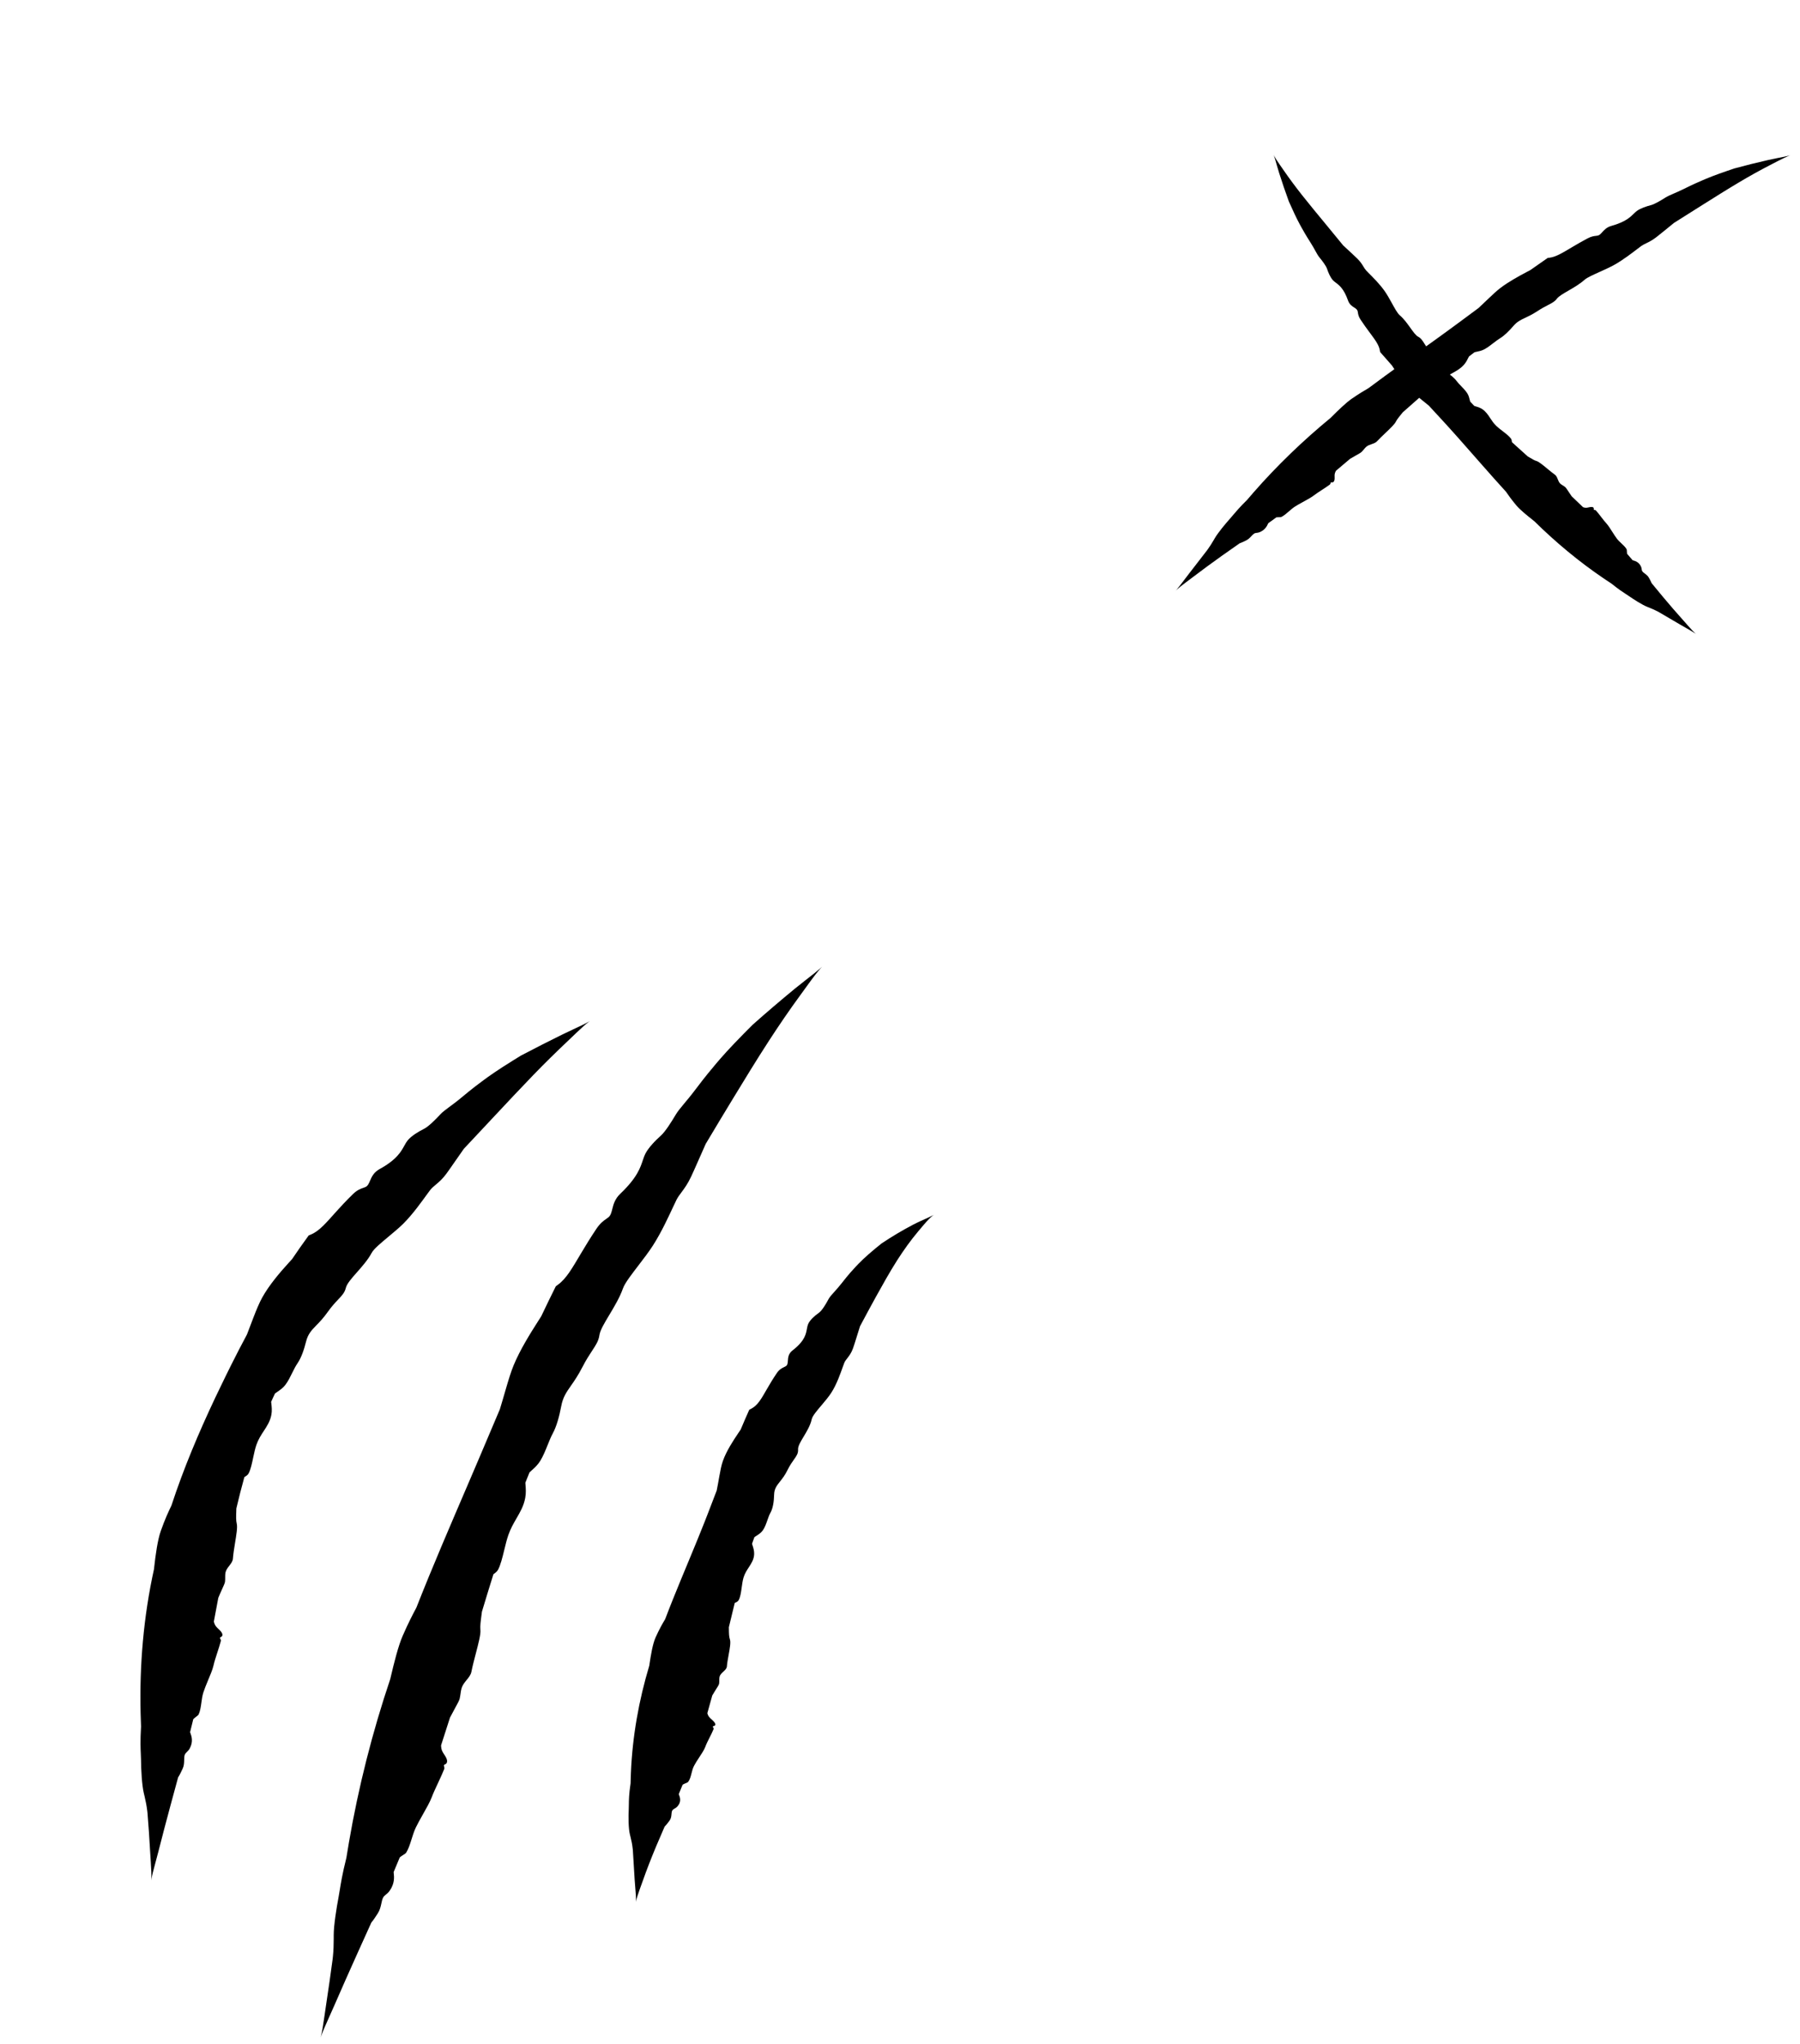 <svg width="244" height="277" viewBox="0 0 244 277" fill="none" xmlns="http://www.w3.org/2000/svg">
<path d="M19.499 243.012C19.23 241.898 19.13 239.786 19.119 238.628C19.119 238.607 19.119 238.585 19.118 238.564C19.114 238.289 19.102 238.027 19.088 237.721C19.058 236.99 18.997 236.003 19.119 233.958C19.093 233.356 19.072 232.753 19.059 232.152C18.901 225.655 19.452 219.097 20.873 212.649C20.882 212.566 20.892 212.481 20.901 212.396C21.083 210.739 21.361 208.688 21.8 207.455C22.355 205.884 22.83 204.863 23.239 204.018C24.884 199.002 26.947 194.12 29.201 189.357C29.664 188.377 30.133 187.407 30.607 186.445C30.859 185.931 31.115 185.416 31.374 184.9C32.062 183.525 32.746 182.203 33.474 180.847C33.808 179.998 34.091 179.221 34.379 178.477C34.778 177.441 35.171 176.502 35.565 175.799C36.503 174.114 37.999 172.371 39.09 171.177C39.27 170.978 39.442 170.79 39.6 170.616C40.327 169.536 41.087 168.454 41.844 167.421C41.935 167.382 42.027 167.343 42.122 167.304C43.292 166.826 44.184 165.737 45.581 164.185C46.198 163.5 46.928 162.708 47.85 161.81C48.426 161.253 48.875 161.1 49.237 160.973C49.344 160.935 49.444 160.9 49.538 160.858C49.86 160.715 49.997 160.379 50.168 159.984C50.388 159.472 50.669 158.863 51.445 158.432C53.846 157.113 54.386 156.012 54.842 155.197C54.975 154.957 55.097 154.742 55.252 154.55C55.733 153.949 56.693 153.362 57.475 152.974C58.09 152.669 59.04 151.711 59.729 150.971C59.983 150.696 60.389 150.391 60.873 150.033C61.374 149.663 61.958 149.234 62.554 148.733C64.084 147.453 64.89 146.865 65.56 146.368C65.751 146.228 65.929 146.098 66.109 145.968C66.675 145.559 67.401 145.072 68.152 144.587C69.068 143.992 69.932 143.47 70.627 143.039C72.493 142.06 74.436 141.071 76.287 140.162C77.254 139.686 78.217 139.263 78.911 138.921C79.607 138.583 79.975 138.353 79.974 138.351C79.973 138.349 79.616 138.597 79.043 139.112C78.466 139.624 77.725 140.359 76.948 141.091C75.412 142.542 73.82 144.105 72.337 145.637C70.571 147.469 68.688 149.467 66.969 151.309C65.697 152.654 64.465 153.973 63.264 155.265C63.135 155.402 63.005 155.54 62.877 155.677C61.968 156.954 61.12 158.223 60.499 159.068C59.997 159.756 59.486 160.194 59.071 160.54C58.783 160.782 58.527 160.994 58.321 161.259C58.21 161.401 58.064 161.6 57.89 161.839C57.187 162.801 55.986 164.509 54.684 165.811C54.105 166.386 53.372 166.993 52.648 167.598C51.622 168.452 50.672 169.236 50.382 169.782C49.863 170.752 49.025 171.692 48.305 172.505C47.621 173.278 47.017 173.974 46.881 174.523C46.721 175.177 46.354 175.561 45.811 176.133C45.434 176.531 44.982 177.006 44.446 177.762C43.835 178.624 43.308 179.163 42.86 179.623C42.236 180.262 41.749 180.774 41.493 181.786C41.207 182.916 40.846 183.993 40.318 184.759C40.08 185.104 39.866 185.528 39.648 185.969C39.36 186.554 39.065 187.165 38.684 187.667C38.365 188.089 37.956 188.365 37.595 188.612C37.483 188.689 37.375 188.763 37.276 188.838C37.174 189.052 37.074 189.267 36.974 189.481C36.901 189.642 36.827 189.802 36.755 189.963C36.762 190.04 36.772 190.122 36.782 190.207C36.83 190.634 36.894 191.154 36.786 191.723C36.617 192.62 36.181 193.27 35.727 193.962C35.375 194.497 35.007 195.072 34.757 195.794C34.587 196.286 34.459 196.87 34.337 197.446C34.158 198.297 33.983 199.157 33.691 199.684C33.581 199.882 33.374 200.014 33.168 200.144C33.167 200.145 33.166 200.145 33.165 200.146C33.151 200.155 33.137 200.164 33.123 200.173C32.735 201.57 32.372 202.997 32.04 204.411C32.036 204.541 32.032 204.673 32.027 204.802C32.005 205.433 31.982 206.058 32.094 206.493C32.214 206.966 32.035 208.013 31.856 209.117C31.737 209.844 31.618 210.594 31.573 211.217C31.547 211.582 31.313 211.878 31.075 212.185C30.853 212.47 30.628 212.77 30.559 213.135C30.524 213.318 30.525 213.524 30.525 213.744C30.525 213.937 30.525 214.141 30.502 214.349C30.48 214.543 30.292 214.944 30.056 215.462C29.91 215.782 29.746 216.148 29.59 216.536C29.391 217.605 29.193 218.671 28.99 219.74C29.04 219.98 29.128 220.195 29.263 220.376C29.36 220.506 29.485 220.623 29.612 220.744C29.785 220.907 29.962 221.076 30.08 221.287C30.173 221.451 30.177 221.628 30.09 221.732C30.05 221.781 29.991 221.814 29.937 221.844C29.876 221.878 29.822 221.908 29.81 221.954C29.802 221.988 29.827 222.028 29.858 222.077C29.907 222.156 29.969 222.257 29.934 222.392C29.805 222.891 29.619 223.455 29.438 224.01C29.237 224.627 29.043 225.232 28.935 225.721C28.813 226.268 28.483 227.029 28.164 227.797C27.941 228.333 27.723 228.871 27.571 229.338C27.423 229.796 27.359 230.284 27.294 230.758C27.216 231.327 27.135 231.874 26.929 232.322C26.888 232.413 26.751 232.516 26.584 232.646C26.465 232.738 26.329 232.844 26.2 232.968C26.06 233.554 25.915 234.143 25.766 234.731C25.775 234.753 25.783 234.776 25.791 234.799C25.791 234.799 25.792 234.8 25.792 234.8C25.988 235.318 26.207 236.02 25.726 236.923C25.605 237.153 25.461 237.291 25.333 237.415C25.207 237.537 25.096 237.647 25.037 237.818C24.971 238.012 24.97 238.25 24.966 238.509C24.961 238.872 24.945 239.277 24.763 239.666C24.75 239.693 24.737 239.722 24.723 239.751C24.593 240.034 24.402 240.452 24.143 240.862C23.8 242.122 23.456 243.382 23.115 244.645C22.547 246.749 21.991 248.855 21.458 250.96C21.197 251.984 20.911 252.962 20.735 253.685C20.555 254.409 20.501 254.82 20.503 254.821C20.505 254.821 20.54 254.406 20.512 253.659C20.489 252.913 20.405 251.895 20.346 250.838C20.254 249.116 20.131 247.391 19.992 245.666C19.981 245.575 19.971 245.484 19.96 245.393C19.881 244.718 19.751 244.085 19.603 243.45C19.569 243.305 19.534 243.159 19.499 243.012Z" fill="black"/>
<path d="M85.397 248.637C85.172 247.766 85.181 246.104 85.227 245.236C85.228 245.219 85.228 245.203 85.229 245.187C85.239 244.976 85.24 244.775 85.243 244.538C85.253 243.972 85.248 243.201 85.478 241.666C85.486 241.203 85.5 240.738 85.522 240.271C85.728 235.289 86.599 230.428 88.014 225.716C88.023 225.655 88.032 225.592 88.041 225.528C88.223 224.304 88.475 222.765 88.87 221.888C89.374 220.765 89.802 220.022 90.165 219.421C91.552 215.766 93.107 212.172 94.581 208.555C94.883 207.815 95.181 207.075 95.475 206.333C95.631 205.938 95.787 205.541 95.94 205.144C96.348 204.091 96.75 203.041 97.153 201.985C97.289 201.329 97.395 200.697 97.499 200.111C97.645 199.289 97.785 198.561 97.988 197.989C98.474 196.612 99.391 195.225 100.088 194.191C100.201 194.022 100.309 193.864 100.407 193.717C100.782 192.822 101.164 191.933 101.567 191.039C101.638 191.002 101.712 190.964 101.787 190.926C102.723 190.451 103.189 189.573 103.999 188.17C104.35 187.563 104.76 186.87 105.296 186.08C105.646 185.565 106 185.398 106.285 185.261C106.369 185.22 106.448 185.182 106.518 185.14C106.762 184.993 106.777 184.707 106.802 184.371C106.835 183.933 106.88 183.426 107.431 183.001C109.161 181.66 109.25 180.738 109.394 180.011C109.433 179.801 109.47 179.611 109.543 179.44C109.779 178.883 110.437 178.298 110.993 177.911C111.439 177.594 111.958 176.712 112.322 176.033C112.46 175.774 112.717 175.483 113.03 175.136C113.358 174.771 113.737 174.355 114.1 173.885C115.013 172.71 115.576 172.107 116.013 171.636C116.139 171.502 116.257 171.378 116.376 171.256C116.749 170.87 117.238 170.411 117.759 169.953C118.379 169.406 119.012 168.896 119.507 168.499C120.904 167.565 122.319 166.726 123.758 165.97C124.487 165.591 125.256 165.261 125.778 165.023C126.307 164.784 126.575 164.624 126.574 164.621C126.573 164.62 126.314 164.799 125.914 165.21C125.515 165.614 124.99 166.24 124.483 166.849C123.436 168.092 122.504 169.403 121.622 170.775C120.581 172.412 119.634 174.116 118.69 175.819C118.054 176.978 117.392 178.198 116.775 179.36C116.71 179.482 116.645 179.603 116.58 179.725C116.218 180.844 115.9 181.958 115.631 182.713C115.408 183.338 115.119 183.718 114.865 184.043C114.694 184.262 114.541 184.455 114.447 184.688C114.397 184.814 114.334 184.988 114.258 185.2C113.945 186.064 113.449 187.546 112.694 188.723C112.357 189.247 111.879 189.825 111.424 190.358C110.771 191.127 110.139 191.854 110.033 192.329C109.851 193.159 109.371 193.963 108.935 194.685C108.52 195.375 108.157 195.975 108.183 196.422C108.214 196.958 107.978 197.292 107.621 197.792C107.375 198.137 107.067 198.571 106.763 199.192C106.411 199.913 106.044 200.376 105.73 200.77C105.289 201.325 104.952 201.747 104.934 202.567C104.914 203.48 104.782 204.385 104.436 205.002C104.277 205.284 104.157 205.627 104.032 205.985C103.867 206.46 103.694 206.96 103.414 207.37C103.183 207.708 102.838 207.929 102.533 208.125C102.438 208.187 102.346 208.246 102.264 208.305C102.201 208.476 102.139 208.647 102.077 208.819C102.031 208.947 101.986 209.075 101.941 209.204C101.96 209.266 101.981 209.332 102.004 209.4C102.115 209.745 102.252 210.167 102.23 210.618C102.196 211.332 101.86 211.845 101.505 212.39C101.228 212.813 100.941 213.255 100.778 213.821C100.668 214.206 100.604 214.667 100.541 215.122C100.448 215.8 100.353 216.468 100.111 216.872C100.02 217.024 99.828 217.116 99.637 217.207C99.636 217.208 99.635 217.208 99.634 217.208C99.621 217.215 99.609 217.221 99.596 217.227C99.323 218.317 99.059 219.415 98.801 220.511C98.803 220.614 98.805 220.717 98.806 220.82C98.812 221.32 98.817 221.804 98.942 222.157C99.078 222.539 98.934 223.358 98.779 224.211C98.677 224.77 98.57 225.346 98.532 225.829C98.51 226.113 98.28 226.323 98.047 226.539C97.829 226.741 97.607 226.949 97.539 227.226C97.505 227.365 97.504 227.526 97.504 227.696C97.503 227.847 97.502 228.006 97.478 228.165C97.455 228.313 97.266 228.603 97.028 228.975C96.88 229.207 96.713 229.475 96.552 229.757C96.337 230.563 96.115 231.362 95.886 232.154C95.929 232.341 96.007 232.522 96.135 232.679C96.226 232.793 96.346 232.9 96.467 233.009C96.632 233.159 96.8 233.312 96.909 233.491C96.995 233.63 96.992 233.767 96.903 233.837C96.862 233.869 96.802 233.886 96.748 233.902C96.687 233.92 96.632 233.937 96.619 233.971C96.61 233.995 96.633 234.03 96.661 234.072C96.707 234.139 96.764 234.225 96.725 234.324C96.579 234.691 96.373 235.097 96.172 235.494C95.95 235.929 95.729 236.38 95.6 236.737C95.454 237.141 95.092 237.675 94.741 238.21C94.495 238.581 94.253 238.959 94.078 239.298C93.907 239.627 93.819 239.99 93.729 240.339C93.623 240.758 93.515 241.157 93.288 241.464C93.242 241.526 93.103 241.584 92.93 241.657C92.808 241.708 92.668 241.773 92.534 241.85C92.362 242.281 92.187 242.707 92.009 243.13C92.016 243.148 92.023 243.167 92.03 243.185C92.03 243.185 92.03 243.186 92.031 243.186C92.197 243.603 92.377 244.153 91.856 244.763C91.725 244.923 91.574 245.009 91.441 245.088C91.31 245.165 91.195 245.234 91.127 245.356C91.051 245.495 91.039 245.674 91.021 245.869C90.998 246.142 90.963 246.443 90.764 246.71C90.751 246.728 90.736 246.748 90.721 246.768C90.579 246.964 90.372 247.244 90.096 247.524C89.695 248.45 89.303 249.351 88.923 250.252C88.28 251.803 87.678 253.328 87.135 254.875C86.872 255.605 86.584 256.376 86.419 256.902C86.248 257.437 86.205 257.735 86.206 257.736C86.209 257.735 86.233 257.435 86.197 256.871C86.163 256.317 86.084 255.489 86.03 254.703C85.948 253.401 85.869 252.046 85.787 250.724C85.779 250.653 85.771 250.582 85.763 250.511C85.709 249.983 85.606 249.469 85.482 248.981C85.454 248.867 85.426 248.753 85.397 248.637Z" fill="black"/>
<path d="M45.236 262.273C45.228 260.949 45.631 258.466 45.885 257.14C45.889 257.116 45.894 257.091 45.898 257.067C45.958 256.748 46.006 256.444 46.063 256.087C46.204 255.234 46.373 254.085 46.955 251.75C47.065 251.052 47.183 250.346 47.303 249.651C48.593 242.15 50.464 234.766 52.898 227.542C52.92 227.448 52.943 227.352 52.966 227.255C53.409 225.381 53.972 223.085 54.575 221.702C55.334 219.96 55.933 218.808 56.44 217.862C58.659 212.218 61.076 206.644 63.468 201.064C63.957 199.924 64.445 198.782 64.933 197.637C65.192 197.027 65.45 196.422 65.707 195.813C66.389 194.201 67.076 192.578 67.762 190.969C68.064 189.987 68.333 189.042 68.588 188.166C68.949 186.933 69.28 185.847 69.64 184.983C70.507 182.901 71.867 180.721 72.894 179.114C73.062 178.851 73.221 178.603 73.367 178.373C74.012 177.011 74.667 175.659 75.343 174.31C75.433 174.243 75.524 174.176 75.617 174.108C76.779 173.263 77.542 171.892 78.814 169.757C79.368 168.827 80.019 167.756 80.839 166.528C81.369 165.737 81.815 165.431 82.175 165.181C82.281 165.107 82.38 165.038 82.472 164.963C82.787 164.707 82.884 164.297 83.005 163.818C83.16 163.195 83.361 162.452 84.097 161.757C86.425 159.536 86.815 158.18 87.16 157.165C87.259 156.867 87.352 156.598 87.482 156.345C87.902 155.525 88.824 154.567 89.582 153.893C90.183 153.358 91.014 152.036 91.623 151.014C91.853 150.627 92.237 150.157 92.694 149.608C93.168 149.039 93.718 148.384 94.266 147.652C95.658 145.806 96.451 144.873 97.088 144.117C97.27 143.903 97.441 143.704 97.612 143.506C98.152 142.88 98.851 142.12 99.568 141.369C100.426 140.468 101.319 139.573 101.999 138.892C103.871 137.224 105.774 135.606 107.695 134.021C108.682 133.211 109.666 132.473 110.369 131.908C111.075 131.348 111.44 131.002 111.438 131C111.437 130.999 111.086 131.36 110.536 132.07C109.982 132.777 109.277 133.775 108.531 134.796C107.022 136.855 105.587 138.957 104.203 141.091C102.518 143.687 100.913 146.324 99.318 148.942C98.199 150.778 97.098 152.611 96.002 154.446C95.889 154.635 95.776 154.824 95.663 155.013C94.915 156.676 94.208 158.341 93.666 159.489C93.219 160.436 92.772 161.044 92.384 161.564C92.117 161.921 91.88 162.237 91.701 162.595C91.605 162.787 91.48 163.053 91.329 163.375C90.709 164.69 89.703 166.929 88.494 168.805C87.957 169.636 87.255 170.558 86.579 171.438C85.615 172.696 84.701 173.875 84.452 174.583C84.014 175.827 83.247 177.106 82.564 178.241C81.915 179.323 81.348 180.271 81.255 180.926C81.145 181.706 80.791 182.245 80.264 183.044C79.899 183.598 79.45 184.279 78.949 185.257C78.372 186.384 77.847 187.135 77.403 187.771C76.777 188.666 76.303 189.342 76.076 190.563C75.821 191.923 75.451 193.291 74.924 194.263C74.684 194.706 74.469 195.237 74.246 195.792C73.949 196.529 73.64 197.303 73.239 197.96C72.909 198.501 72.484 198.884 72.108 199.225C71.991 199.331 71.879 199.433 71.776 199.534C71.668 199.799 71.561 200.063 71.453 200.331C71.374 200.53 71.294 200.729 71.215 200.929C71.221 201.019 71.229 201.114 71.236 201.214C71.275 201.713 71.323 202.325 71.195 203.004C70.991 204.081 70.514 204.895 70.007 205.77C69.614 206.449 69.206 207.156 68.904 208.03C68.699 208.626 68.528 209.327 68.359 210.022C68.106 211.06 67.858 212.081 67.511 212.725C67.381 212.966 67.156 213.132 66.934 213.296C66.933 213.297 66.932 213.297 66.93 213.298C66.915 213.309 66.9 213.32 66.885 213.332C66.358 215.009 65.835 216.718 65.328 218.406C65.308 218.561 65.288 218.718 65.267 218.873C65.167 219.627 65.065 220.369 65.121 220.891C65.181 221.458 64.856 222.714 64.511 224.03C64.287 224.888 64.048 225.793 63.904 226.538C63.82 226.974 63.535 227.319 63.244 227.674C62.973 228.006 62.697 228.347 62.568 228.777C62.502 228.993 62.469 229.235 62.431 229.499C62.398 229.73 62.364 229.975 62.304 230.223C62.248 230.453 61.987 230.921 61.658 231.522C61.454 231.893 61.224 232.315 60.997 232.761C60.607 234.001 60.2 235.268 59.791 236.511C59.795 236.799 59.84 237.062 59.94 237.29C60.012 237.453 60.114 237.605 60.218 237.761C60.358 237.972 60.502 238.19 60.578 238.453C60.638 238.658 60.607 238.867 60.499 238.982C60.449 239.035 60.383 239.068 60.323 239.098C60.255 239.132 60.194 239.163 60.173 239.217C60.158 239.256 60.175 239.307 60.196 239.369C60.228 239.468 60.27 239.596 60.207 239.753C59.975 240.336 59.672 240.985 59.376 241.619C59.046 242.325 58.727 243.008 58.514 243.574C58.274 244.21 57.78 245.068 57.296 245.927C56.958 246.525 56.623 247.124 56.37 247.647C56.12 248.167 55.947 248.735 55.776 249.281C55.571 249.937 55.368 250.563 55.063 251.054C55.001 251.154 54.843 251.253 54.647 251.378C54.508 251.467 54.351 251.569 54.195 251.693C53.922 252.356 53.642 253.028 53.36 253.69C53.363 253.717 53.366 253.745 53.369 253.773C53.369 253.774 53.369 253.774 53.369 253.775C53.444 254.409 53.499 255.262 52.816 256.227C52.644 256.475 52.468 256.616 52.312 256.74C52.159 256.863 52.023 256.973 51.925 257.164C51.813 257.38 51.757 257.657 51.693 257.957C51.603 258.379 51.493 258.846 51.222 259.266C51.204 259.295 51.184 259.326 51.163 259.358C50.969 259.665 50.685 260.108 50.331 260.545C49.692 261.966 49.059 263.356 48.426 264.76C47.365 267.116 46.321 269.46 45.306 271.799C44.811 272.934 44.294 274.043 43.955 274.845C43.61 275.65 43.464 276.11 43.466 276.111C43.468 276.111 43.595 275.645 43.74 274.779C43.888 273.92 44.048 272.703 44.235 271.478C44.54 269.486 44.832 267.44 45.097 265.432C45.108 265.325 45.119 265.218 45.13 265.11C45.211 264.316 45.237 263.541 45.236 262.795C45.236 262.622 45.236 262.448 45.236 262.273Z" fill="black"/>
<path d="M223.302 82.239C222.618 81.97 221.477 81.239 220.874 80.818C220.862 80.81 220.851 80.802 220.84 80.795C220.695 80.695 220.554 80.604 220.388 80.496C219.986 80.231 219.47 79.913 218.448 79.088C218.125 78.878 217.801 78.662 217.489 78.452C214.07 76.143 210.906 73.512 207.984 70.632C207.943 70.6 207.901 70.567 207.859 70.534C207.039 69.885 206.052 69.094 205.531 68.47C204.869 67.676 204.471 67.112 204.142 66.633C201.94 64.227 199.813 61.744 197.65 59.314C197.205 58.815 196.762 58.32 196.314 57.826C196.076 57.563 195.837 57.301 195.597 57.04C194.961 56.346 194.323 55.656 193.683 54.966C193.259 54.611 192.844 54.282 192.461 53.975C191.923 53.544 191.449 53.155 191.101 52.795C190.26 51.928 189.498 50.774 188.941 49.918C188.849 49.777 188.763 49.644 188.682 49.522C188.144 48.919 187.61 48.313 187.084 47.704C187.073 47.643 187.063 47.581 187.053 47.517C186.925 46.726 186.405 46.059 185.615 44.992C185.268 44.523 184.87 43.979 184.433 43.319C184.151 42.892 184.109 42.598 184.07 42.356C184.058 42.285 184.048 42.218 184.032 42.155C183.978 41.937 183.783 41.815 183.556 41.667C183.26 41.477 182.913 41.241 182.733 40.722C182.152 39.076 181.506 38.634 181.046 38.284C180.91 38.182 180.788 38.088 180.685 37.977C180.348 37.615 180.059 36.949 179.887 36.425C179.748 36.008 179.244 35.353 178.832 34.851C178.677 34.663 178.516 34.377 178.33 34.041C178.136 33.691 177.918 33.292 177.652 32.879C176.978 31.822 176.661 31.248 176.403 30.788C176.331 30.657 176.262 30.532 176.194 30.407C175.979 30.011 175.73 29.513 175.491 29.007C175.206 28.406 174.925 27.778 174.712 27.302C174.249 26.035 173.805 24.737 173.403 23.47C173.192 22.807 173.021 22.156 172.883 21.694C172.748 21.23 172.648 20.985 172.646 20.986C172.646 20.986 172.757 21.227 173.017 21.631C173.274 22.036 173.663 22.578 174.053 23.142C174.825 24.259 175.656 25.371 176.501 26.442C177.535 27.755 178.605 29.035 179.65 30.304C180.391 31.208 181.115 32.083 181.85 32.983C181.926 33.075 182.001 33.167 182.077 33.26C182.796 33.929 183.528 34.587 184.018 35.074C184.421 35.476 184.633 35.816 184.815 36.116C184.94 36.321 185.05 36.504 185.199 36.662C185.279 36.747 185.391 36.861 185.527 36.998C186.085 37.563 187.026 38.481 187.721 39.478C188.027 39.917 188.333 40.461 188.625 40.988C189.043 41.742 189.426 42.455 189.736 42.716C190.281 43.177 190.756 43.832 191.173 44.415C191.568 44.968 191.915 45.454 192.237 45.626C192.621 45.831 192.807 46.125 193.084 46.565C193.274 46.868 193.508 47.242 193.883 47.702C194.317 48.234 194.563 48.664 194.771 49.031C195.064 49.546 195.283 49.936 195.859 50.297C196.499 50.697 197.108 51.166 197.463 51.647C197.625 51.866 197.841 52.089 198.066 52.321C198.363 52.628 198.676 52.951 198.901 53.302C199.086 53.592 199.162 53.903 199.229 54.178C199.25 54.264 199.271 54.346 199.293 54.424C199.399 54.536 199.505 54.648 199.612 54.761C199.692 54.844 199.772 54.927 199.852 55.011C199.9 55.025 199.951 55.04 200.005 55.056C200.274 55.134 200.604 55.229 200.918 55.436C201.414 55.765 201.698 56.197 201.997 56.652C202.231 57.006 202.474 57.374 202.833 57.719C203.079 57.954 203.39 58.194 203.698 58.43C204.154 58.782 204.603 59.128 204.829 59.453C204.913 59.574 204.931 59.731 204.949 59.889C204.949 59.889 204.949 59.89 204.949 59.891C204.95 59.902 204.951 59.912 204.953 59.923C205.66 60.568 206.37 61.205 207.078 61.838C207.152 61.882 207.226 61.926 207.299 61.97C207.656 62.187 208.001 62.397 208.283 62.476C208.59 62.561 209.129 63.002 209.694 63.471C210.067 63.78 210.45 64.1 210.785 64.337C210.98 64.476 211.069 64.706 211.161 64.941C211.247 65.161 211.336 65.385 211.515 65.548C211.605 65.63 211.719 65.702 211.841 65.778C211.948 65.846 212.061 65.917 212.169 66.003C212.269 66.082 212.427 66.326 212.631 66.635C212.757 66.826 212.9 67.043 213.057 67.263C213.563 67.739 214.085 68.238 214.587 68.728C214.733 68.787 214.88 68.817 215.025 68.81C215.128 68.805 215.236 68.781 215.345 68.757C215.494 68.724 215.647 68.69 215.801 68.703C215.922 68.714 216.018 68.775 216.043 68.859C216.055 68.898 216.052 68.942 216.049 68.981C216.046 69.026 216.043 69.066 216.064 69.089C216.079 69.106 216.11 69.107 216.148 69.109C216.207 69.112 216.285 69.117 216.345 69.185C216.569 69.438 216.805 69.744 217.036 70.042C217.292 70.374 217.541 70.697 217.758 70.931C218.006 71.199 218.292 71.656 218.579 72.106C218.78 72.421 218.981 72.733 219.168 72.983C219.348 73.225 219.588 73.445 219.811 73.655C220.082 73.908 220.337 74.153 220.494 74.425C220.525 74.481 220.528 74.589 220.533 74.724C220.537 74.82 220.542 74.929 220.558 75.042C220.805 75.327 221.062 75.625 221.314 75.921C221.329 75.925 221.344 75.93 221.359 75.934C221.359 75.934 221.36 75.934 221.36 75.934C221.703 76.025 222.149 76.172 222.434 76.752C222.508 76.898 222.524 77.023 222.54 77.135C222.555 77.244 222.572 77.343 222.64 77.438C222.718 77.546 222.842 77.635 222.975 77.733C223.163 77.871 223.368 78.029 223.501 78.267C223.51 78.283 223.52 78.3 223.531 78.319C223.628 78.49 223.773 78.742 223.887 79.025C224.411 79.663 224.953 80.316 225.471 80.941C226.372 82.013 227.265 83.054 228.189 84.078C228.618 84.56 229.071 85.08 229.387 85.417C229.708 85.761 229.903 85.924 229.904 85.924C229.905 85.922 229.702 85.768 229.296 85.527C228.898 85.289 228.293 84.951 227.731 84.625C226.79 84.07 225.829 83.508 224.873 82.952C224.821 82.925 224.768 82.897 224.716 82.869C224.325 82.657 223.952 82.499 223.568 82.346C223.48 82.31 223.391 82.275 223.302 82.239Z" fill="black"/>
<path d="M164.682 72.918C165.112 72.18 166.129 70.96 166.708 70.313C166.718 70.301 166.729 70.289 166.74 70.277C166.877 70.122 167.004 69.971 167.154 69.793C167.524 69.362 167.968 68.812 169.069 67.722C169.364 67.375 169.66 67.033 169.951 66.7C173.145 63.05 176.643 59.697 180.373 56.624C180.416 56.58 180.461 56.536 180.505 56.492C181.377 55.626 182.44 54.584 183.228 54.04C184.225 53.351 184.925 52.936 185.514 52.596C188.588 50.294 191.738 48.083 194.847 45.839C195.485 45.378 196.117 44.919 196.751 44.455C197.089 44.209 197.426 43.961 197.762 43.712C198.654 43.054 199.543 42.394 200.432 41.733C200.91 41.293 201.356 40.861 201.772 40.463C202.357 39.904 202.882 39.412 203.35 39.053C204.478 38.186 205.904 37.416 206.966 36.852C207.14 36.759 207.304 36.672 207.456 36.591C208.232 36.04 209.008 35.496 209.792 34.959C209.862 34.949 209.933 34.94 210.005 34.931C210.908 34.823 211.751 34.296 213.098 33.497C213.687 33.147 214.373 32.747 215.195 32.31C215.725 32.029 216.062 31.994 216.34 31.961C216.422 31.951 216.498 31.942 216.572 31.928C216.826 31.879 217.001 31.678 217.21 31.445C217.482 31.142 217.813 30.785 218.428 30.615C220.385 30.063 221.005 29.406 221.489 28.938C221.63 28.8 221.759 28.676 221.904 28.572C222.381 28.231 223.18 27.958 223.801 27.798C224.296 27.67 225.135 27.168 225.778 26.761C226.019 26.607 226.372 26.451 226.786 26.271C227.217 26.085 227.706 25.876 228.229 25.615C229.549 24.961 230.259 24.658 230.828 24.412C230.99 24.343 231.147 24.276 231.301 24.212C231.788 24.007 232.399 23.773 233.017 23.549C233.751 23.284 234.521 23.023 235.1 22.827C236.625 22.413 238.188 22.021 239.71 21.678C240.508 21.497 241.283 21.359 241.838 21.244C242.395 21.131 242.695 21.044 242.695 21.042C242.694 21.041 242.398 21.142 241.886 21.384C241.375 21.623 240.685 21.99 239.966 22.359C238.544 23.09 237.116 23.889 235.737 24.709C234.042 25.714 232.382 26.765 230.741 27.796C229.575 28.526 228.439 29.247 227.281 29.978C227.162 30.053 227.043 30.128 226.923 30.203C226.023 30.93 225.14 31.669 224.494 32.164C223.957 32.574 223.536 32.782 223.162 32.962C222.907 33.086 222.679 33.195 222.472 33.345C222.361 33.426 222.211 33.54 222.03 33.678C221.283 34.243 220.064 35.201 218.812 35.899C218.256 36.208 217.589 36.511 216.942 36.802C216.018 37.218 215.144 37.601 214.79 37.919C214.167 38.481 213.343 38.962 212.609 39.385C211.914 39.788 211.304 40.139 211.048 40.475C210.742 40.876 210.378 41.065 209.834 41.344C209.457 41.538 208.997 41.775 208.41 42.16C207.733 42.604 207.207 42.853 206.759 43.063C206.129 43.36 205.654 43.582 205.138 44.184C204.565 44.853 203.922 45.489 203.319 45.854C203.044 46.021 202.754 46.244 202.452 46.477C202.052 46.786 201.632 47.111 201.2 47.341C200.843 47.53 200.485 47.603 200.168 47.667C200.069 47.688 199.974 47.707 199.885 47.729C199.739 47.839 199.594 47.95 199.449 48.06C199.341 48.143 199.232 48.226 199.125 48.31C199.098 48.361 199.072 48.415 199.044 48.472C198.903 48.758 198.73 49.108 198.438 49.437C197.975 49.959 197.442 50.251 196.881 50.559C196.444 50.8 195.99 51.05 195.538 51.426C195.231 51.682 194.903 52.01 194.581 52.333C194.102 52.813 193.629 53.285 193.228 53.519C193.078 53.607 192.901 53.622 192.726 53.637C192.725 53.637 192.724 53.637 192.723 53.637C192.711 53.638 192.699 53.639 192.687 53.64C191.836 54.382 190.992 55.129 190.155 55.873C190.093 55.95 190.03 56.028 189.966 56.106C189.656 56.485 189.356 56.851 189.211 57.152C189.055 57.479 188.46 58.049 187.835 58.644C187.421 59.038 186.993 59.443 186.665 59.797C186.474 60.005 186.204 60.095 185.928 60.189C185.671 60.276 185.407 60.367 185.194 60.555C185.088 60.648 184.985 60.771 184.877 60.9C184.782 61.014 184.681 61.134 184.565 61.248C184.458 61.354 184.16 61.519 183.781 61.731C183.546 61.863 183.281 62.012 183.009 62.176C182.386 62.711 181.738 63.261 181.101 63.792C181.007 63.949 180.944 64.106 180.922 64.263C180.906 64.375 180.911 64.492 180.915 64.611C180.92 64.772 180.925 64.938 180.879 65.105C180.843 65.236 180.756 65.338 180.66 65.363C180.616 65.375 180.569 65.37 180.528 65.365C180.48 65.36 180.436 65.356 180.407 65.379C180.386 65.394 180.378 65.428 180.368 65.468C180.353 65.533 180.332 65.616 180.245 65.68C179.924 65.917 179.543 66.165 179.171 66.407C178.758 66.676 178.356 66.939 178.056 67.169C177.719 67.427 177.16 67.73 176.613 68.029C176.23 68.239 175.851 68.45 175.541 68.647C175.24 68.838 174.956 69.089 174.681 69.328C174.352 69.615 174.034 69.886 173.706 70.05C173.64 70.083 173.521 70.084 173.374 70.086C173.269 70.088 173.15 70.091 173.025 70.105C172.663 70.369 172.292 70.637 171.918 70.905C171.911 70.921 171.903 70.937 171.896 70.953C171.896 70.954 171.896 70.954 171.896 70.954C171.727 71.324 171.476 71.806 170.79 72.103C170.617 72.179 170.478 72.194 170.354 72.209C170.232 72.224 170.125 72.236 170.007 72.309C169.875 72.391 169.753 72.524 169.619 72.666C169.432 72.868 169.219 73.086 168.935 73.226C168.915 73.236 168.894 73.246 168.873 73.257C168.668 73.359 168.366 73.511 168.037 73.628C167.242 74.181 166.425 74.758 165.645 75.308C164.307 76.263 163.002 77.213 161.713 78.198C161.108 78.654 160.456 79.138 160.031 79.475C159.596 79.818 159.381 80.028 159.381 80.029C159.382 80.029 159.589 79.811 159.93 79.373C160.266 78.944 160.753 78.291 161.216 77.686C162.005 76.672 162.802 75.64 163.595 74.61C163.636 74.554 163.677 74.498 163.717 74.442C164.026 74.02 164.269 73.62 164.513 73.205C164.569 73.11 164.625 73.014 164.682 72.918Z" fill="black"/>
</svg>
